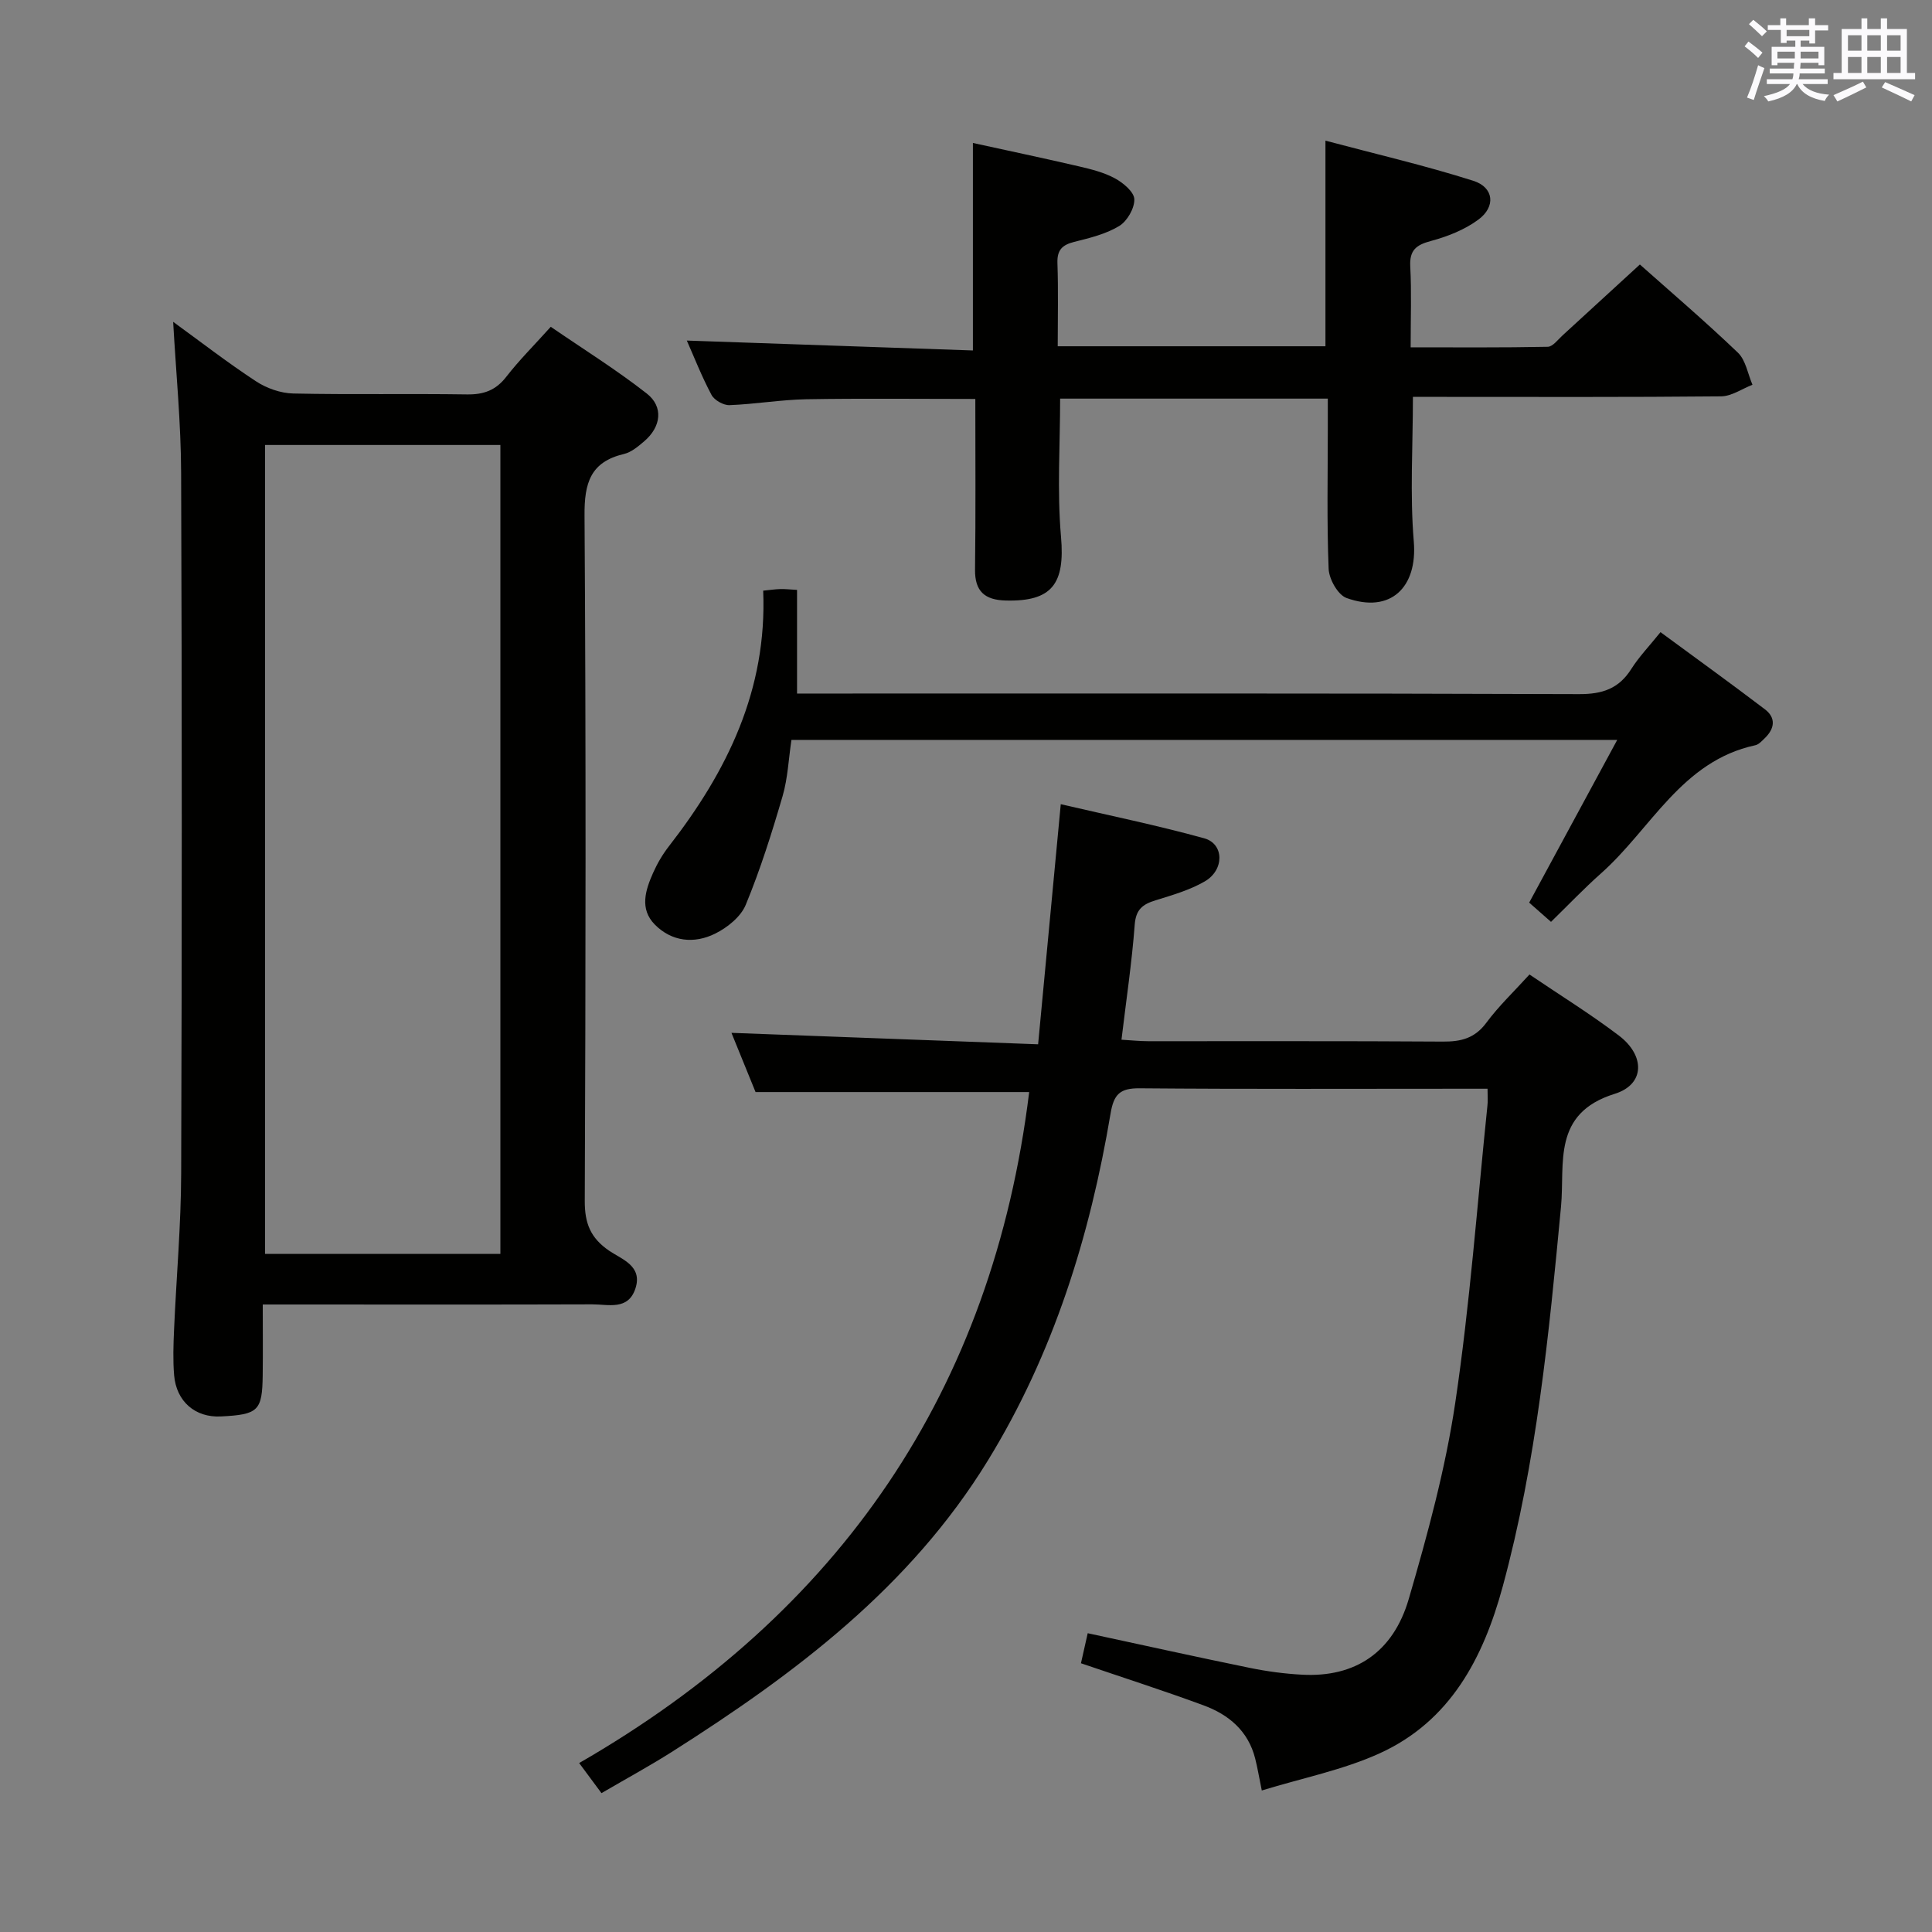 <svg enable-background="new 0 0 400 400" viewBox="0 0 400 400" xmlns="http://www.w3.org/2000/svg"><rect x="0" y="0" width="400" height="400" fill="#808080" stroke="none"/><g fill="#010100"><path d="m307.98 225.41c-1.85 0-3.47 0-5.09 0-22.33 0-44.66.1-66.99-.09-4.01-.03-5.3 1.24-5.96 5.17-4.27 25.41-11.8 49.7-25.39 71.86-16.14 26.33-40.01 44.22-65.48 60.38-4.63 2.93-9.45 5.55-14.54 8.52-1.33-1.79-2.57-3.47-4.62-6.23 54-31.11 85.58-77.12 93.17-138.92-18.92 0-37.5 0-56.65 0-1.54-3.78-3.34-8.2-4.99-12.26 21.07.79 41.94 1.57 63.49 2.37 1.6-16.92 3.1-32.89 4.69-49.71 9.87 2.3 19.88 4.35 29.7 7.06 4.15 1.15 4.21 6.57.09 8.94-3.11 1.79-6.7 2.83-10.17 3.9-2.65.82-4.07 1.87-4.31 5.05-.58 7.75-1.74 15.46-2.74 23.81 2.05.12 3.79.31 5.53.31 20.33.02 40.66-.06 60.99.08 3.76.03 6.63-.67 9.02-3.9 2.55-3.45 5.72-6.45 8.93-9.99 6.23 4.22 12.58 8.14 18.51 12.64 5.43 4.12 5.46 10.1-.87 12.07-13.05 4.06-10.27 14.47-11.11 23.36-2.5 26.46-5.07 52.89-12.07 78.65-4.02 14.8-10.84 27.86-25.46 34.52-7.57 3.45-15.96 5.1-24.42 7.7-.57-2.8-.89-4.73-1.37-6.62-1.43-5.7-5.48-9.09-10.67-11-8.23-3.04-16.58-5.71-25.4-8.72.41-1.84.87-3.86 1.4-6.22 11.3 2.43 22.41 4.9 33.57 7.18 3.57.73 7.23 1.22 10.87 1.41 10.85.57 18.79-4.54 22.04-15.72 3.89-13.35 7.58-26.89 9.62-40.61 3.03-20.36 4.53-40.94 6.65-61.43.12-.95.03-1.95.03-3.56z"/><path d="m35.85 66.63c5.56 4.04 11.19 8.4 17.13 12.3 2.2 1.45 5.11 2.48 7.72 2.54 11.99.26 23.99.01 35.98.19 3.47.05 5.97-.85 8.14-3.65 2.64-3.41 5.72-6.47 9.21-10.35 6.67 4.58 13.53 8.85 19.87 13.81 3.53 2.76 2.97 6.91-.52 9.89-1.25 1.07-2.67 2.27-4.19 2.63-6.95 1.64-8.22 6.01-8.17 12.71.31 47.31.24 94.62.05 141.92-.02 4.66 1.18 7.69 5.06 10.34 2.58 1.76 6.96 3.12 5.43 7.8-1.5 4.6-5.64 3.28-8.95 3.29-20.66.07-41.31.03-61.97.03-1.82 0-3.64 0-6.24 0 0 5.05.05 9.82-.01 14.6-.09 7.43-.89 8.19-8.67 8.58-5.27.27-9.21-3.07-9.67-8.53-.26-3.14-.15-6.33-.01-9.49.47-10.79 1.44-21.57 1.47-32.35.16-48.31.17-96.62-.01-144.92-.03-10.39-1.06-20.76-1.65-31.34zm19.03 25.5v167.48h48.72c0-56.03 0-111.74 0-167.48-16.39 0-32.38 0-48.72 0z"/><path d="m201.93 82.6c-12.1 0-23.56-.14-35 .06-5.3.1-10.59 1.02-15.89 1.22-1.25.05-3.14-1.02-3.73-2.12-2.02-3.79-3.59-7.81-5.11-11.25 19.59.68 39.32 1.36 59.23 2.05 0-14.66 0-28.38 0-42.96 7.25 1.59 14.59 3.13 21.89 4.83 2.58.6 5.25 1.26 7.54 2.51 1.7.92 3.95 2.81 3.99 4.32.05 1.88-1.49 4.54-3.14 5.54-2.76 1.67-6.11 2.48-9.31 3.28-2.5.63-3.56 1.69-3.47 4.4.2 5.63.06 11.27.06 17.21h55.43c0-13.74 0-27.6 0-42.57 10.33 2.75 20.59 5.13 30.61 8.31 4.28 1.36 4.7 5.36 1.04 8.05-2.83 2.09-6.37 3.49-9.81 4.41-3.07.82-4.46 1.91-4.28 5.29.28 5.31.08 10.65.08 16.73 9.57 0 18.98.08 28.38-.11 1.04-.02 2.1-1.47 3.06-2.35 5.28-4.82 10.54-9.66 16.02-14.69 6.23 5.54 13.44 11.7 20.29 18.25 1.63 1.56 2.05 4.4 3.02 6.65-2.17.84-4.32 2.38-6.5 2.4-19.32.19-38.65.11-57.98.11-1.82 0-3.64 0-5.82 0 0 10.18-.64 20.13.18 29.95.79 9.48-4.8 14.97-13.92 11.69-1.79-.64-3.62-3.9-3.71-6.03-.39-9.81-.17-19.65-.17-29.48 0-1.81 0-3.62 0-5.77-18.63 0-36.87 0-55.42 0 0 9.48-.65 19.1.18 28.59.85 9.73-1.82 13.47-11.48 13.21-4.29-.12-6.37-1.88-6.32-6.39.15-11.65.06-23.3.06-35.34z"/><path d="m334.83 153.19c-57.81 0-114.12 0-170.97 0-.59 3.91-.75 7.9-1.83 11.63-2.22 7.61-4.61 15.2-7.63 22.51-1.02 2.48-3.82 4.73-6.36 5.98-4.3 2.12-8.93 1.68-12.46-1.88-3.2-3.24-1.96-7.12-.37-10.7.87-1.96 1.99-3.87 3.31-5.56 12.03-15.48 20.33-32.34 19.49-52.88 1.36-.13 2.45-.3 3.55-.33.97-.03 1.94.09 3.46.17v21.46h6.92c51.66 0 103.32-.07 154.98.12 4.84.02 8.24-1.12 10.83-5.22 1.59-2.51 3.7-4.7 6.04-7.61 7.27 5.35 14.51 10.57 21.61 15.97 2.34 1.77 2.03 4.01-.02 5.98-.59.57-1.25 1.32-1.99 1.47-15.24 3.29-21.55 17.31-31.88 26.49-3.57 3.17-6.87 6.64-10.39 10.07-1.84-1.62-3.19-2.81-4.52-3.98 5.95-10.98 11.83-21.85 18.23-33.69z"/></g><path d="m361.2 9.6.8-1c.9.7 1.9 1.4 2.9 2.3l-.9 1.1c-1-1-2-1.8-2.8-2.4zm.5 10.6c.9-2.1 1.6-4.3 2.3-6.7.4.2.8.4 1.3.6-.7 2.1-1.5 4.3-2.2 6.6zm.4-15.2.9-.9c1 .8 2 1.6 2.8 2.4l-1 1c-.9-.9-1.8-1.7-2.7-2.5zm12.5-1.2h1.2v1.4h2.7v1.1h-2.7v2.7h-1.2v-.6h-1.8v1.3h4.9v3.8h-1.2v-.5h-3.7c0 .4-.1.9-.1 1.2h5.1v1h-5.2c0 .5-.1.9-.2 1.2h6v1h-5.2c1.1 1.3 2.9 2 5.5 2.2-.4.4-.7.8-.9 1.3-2.9-.5-4.8-1.6-5.7-3.5h-.1c-.8 1.7-2.7 2.9-5.9 3.6-.2-.4-.6-.8-.9-1.1 2.8-.6 4.6-1.4 5.4-2.5h-4.8v-1h5.3c.1-.3.2-.7.2-1.2h-4.9v-1h5c0-.4 0-.8.1-1.2h-3.5v.5h-1.2v-3.8h4.9v-1.3h-1.8v.5h-1.2v-2.7h-2.7v-1h2.6v-1.4h1.2v1.4h4.7v-1.4zm-6.6 8.3h3.6c0-.4 0-.9 0-1.4h-3.6zm1.9-4.6h4.7v-1.3h-4.7zm6.6 3.2h-3.7v1.4h3.7z" fill="#fbfafc"/><path d="m385.3 3.8h1.3v2.2h2.8v-2.2h1.3v2.2h4.1v9.1h1.7v1.3h-16.9v-1.3h1.7v-9.1h4.1v-2.2zm.4 13.1.7 1.2c-1.8.9-3.8 1.9-6 2.9-.2-.4-.5-.8-.8-1.3 2.3-1 4.3-1.9 6.1-2.8zm-3.1-6.4h2.8v-3.2h-2.8zm0 4.6h2.8v-3.3h-2.8zm4-4.6h2.8v-3.2h-2.8zm0 4.6h2.8v-3.3h-2.8zm3.7 1.9c2.1.9 4.1 1.8 6.1 2.7l-.7 1.3c-2.2-1.1-4.2-2-6.1-2.9zm3.2-9.7h-2.8v3.2h2.8zm-2.8 7.8h2.8v-3.3h-2.8z" fill="#fbfafc"/></svg>